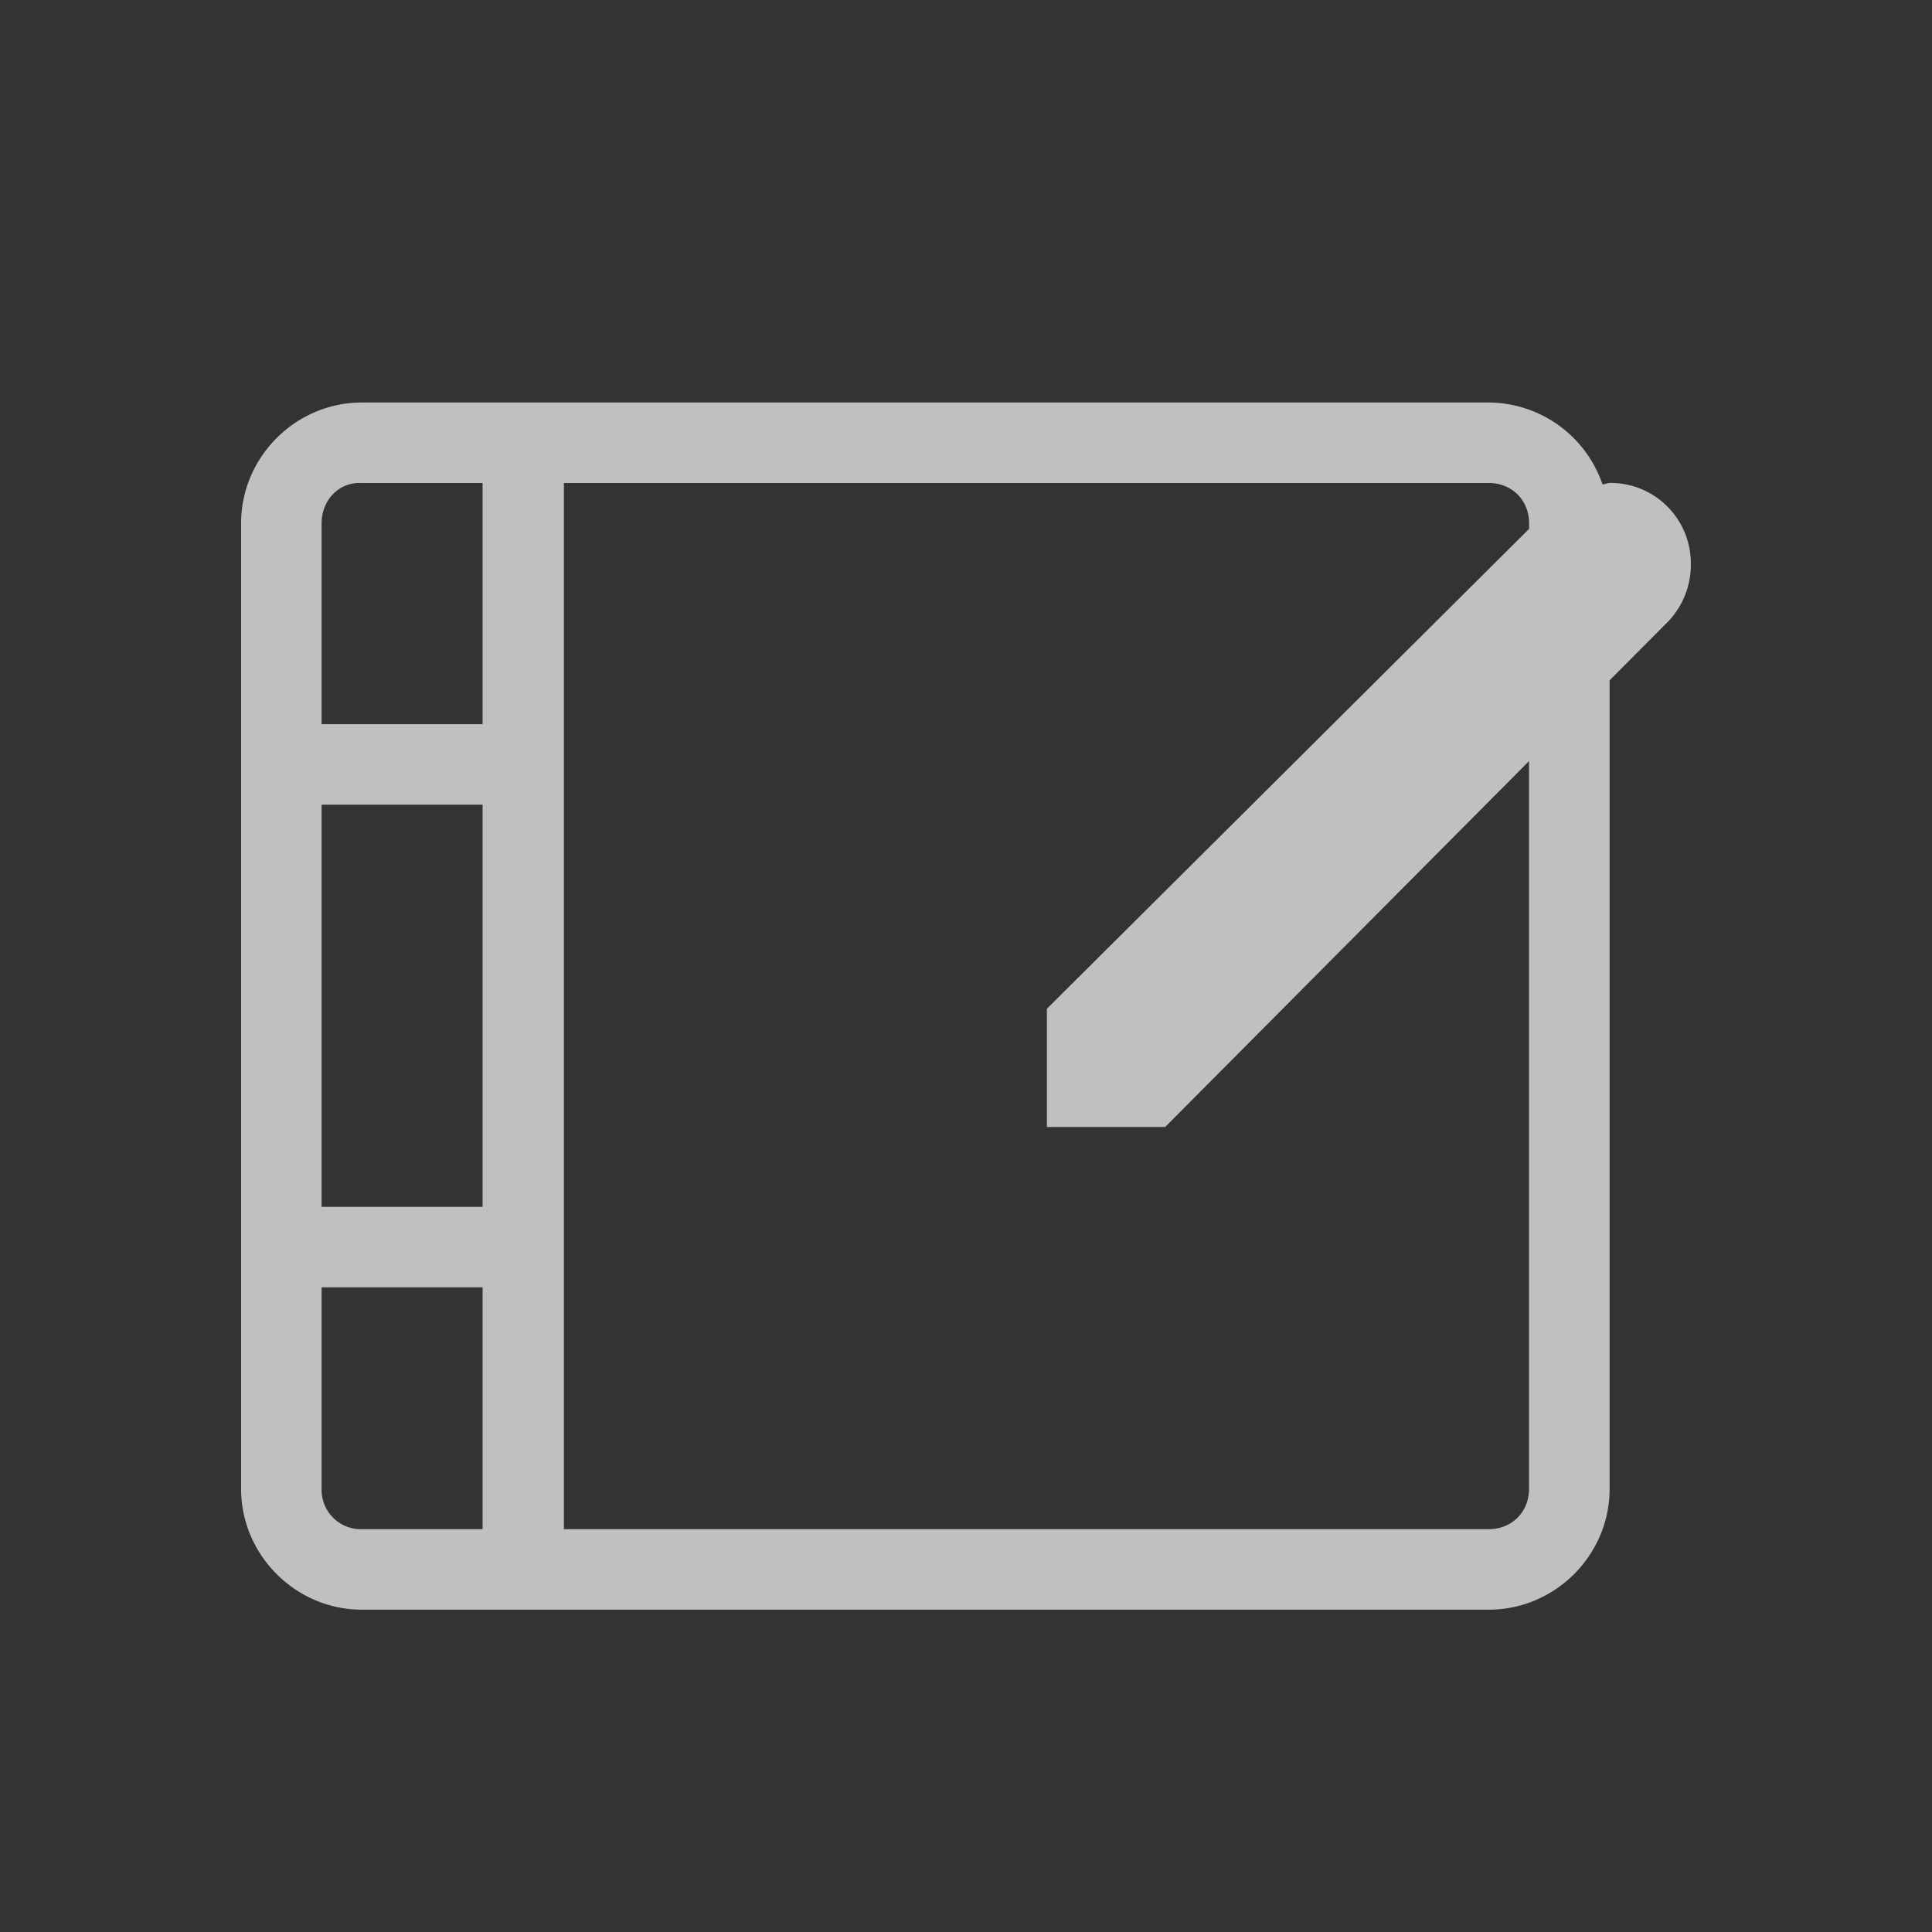 <svg xmlns="http://www.w3.org/2000/svg" width="24" height="24">
    <rect width="100%" height="100%" fill="#333333" stroke="none"/>
    <defs>
        <style id="current-color-scheme" type="text/css">
            .ColorScheme-Highlight{color:#a0b6cb}
        </style>
    </defs>
    <path fill="currentColor" d="M4.495 5c-.822 0-1.5.678-1.5 1.5v11.996c0 .822.678 1.5 1.5 1.5h14c.823 0 1.5-.678 1.5-1.5V8.451l.729-.732a1.02 1.02 0 0 0 .28-.72c0-.553-.445-1-1-1-.033 0-.063.015-.097.019A1.503 1.503 0 0 0 18.495 5zm0 1h1.5v2.996h-2V6.5c0-.286.215-.516.5-.5zm2.51 0h11.49c.286 0 .5.214.5.5v.07l-5.99 5.961V14h1.469l4.52-4.545v9.041c0 .286-.213.5-.5.5H7.005zm-3.01 3.996h2v4.996h-2zm0 5.996h2v3.004h-1.5a.488.488 0 0 1-.5-.5z" style="color:#fdfdfd;opacity:.7"/>
</svg>
